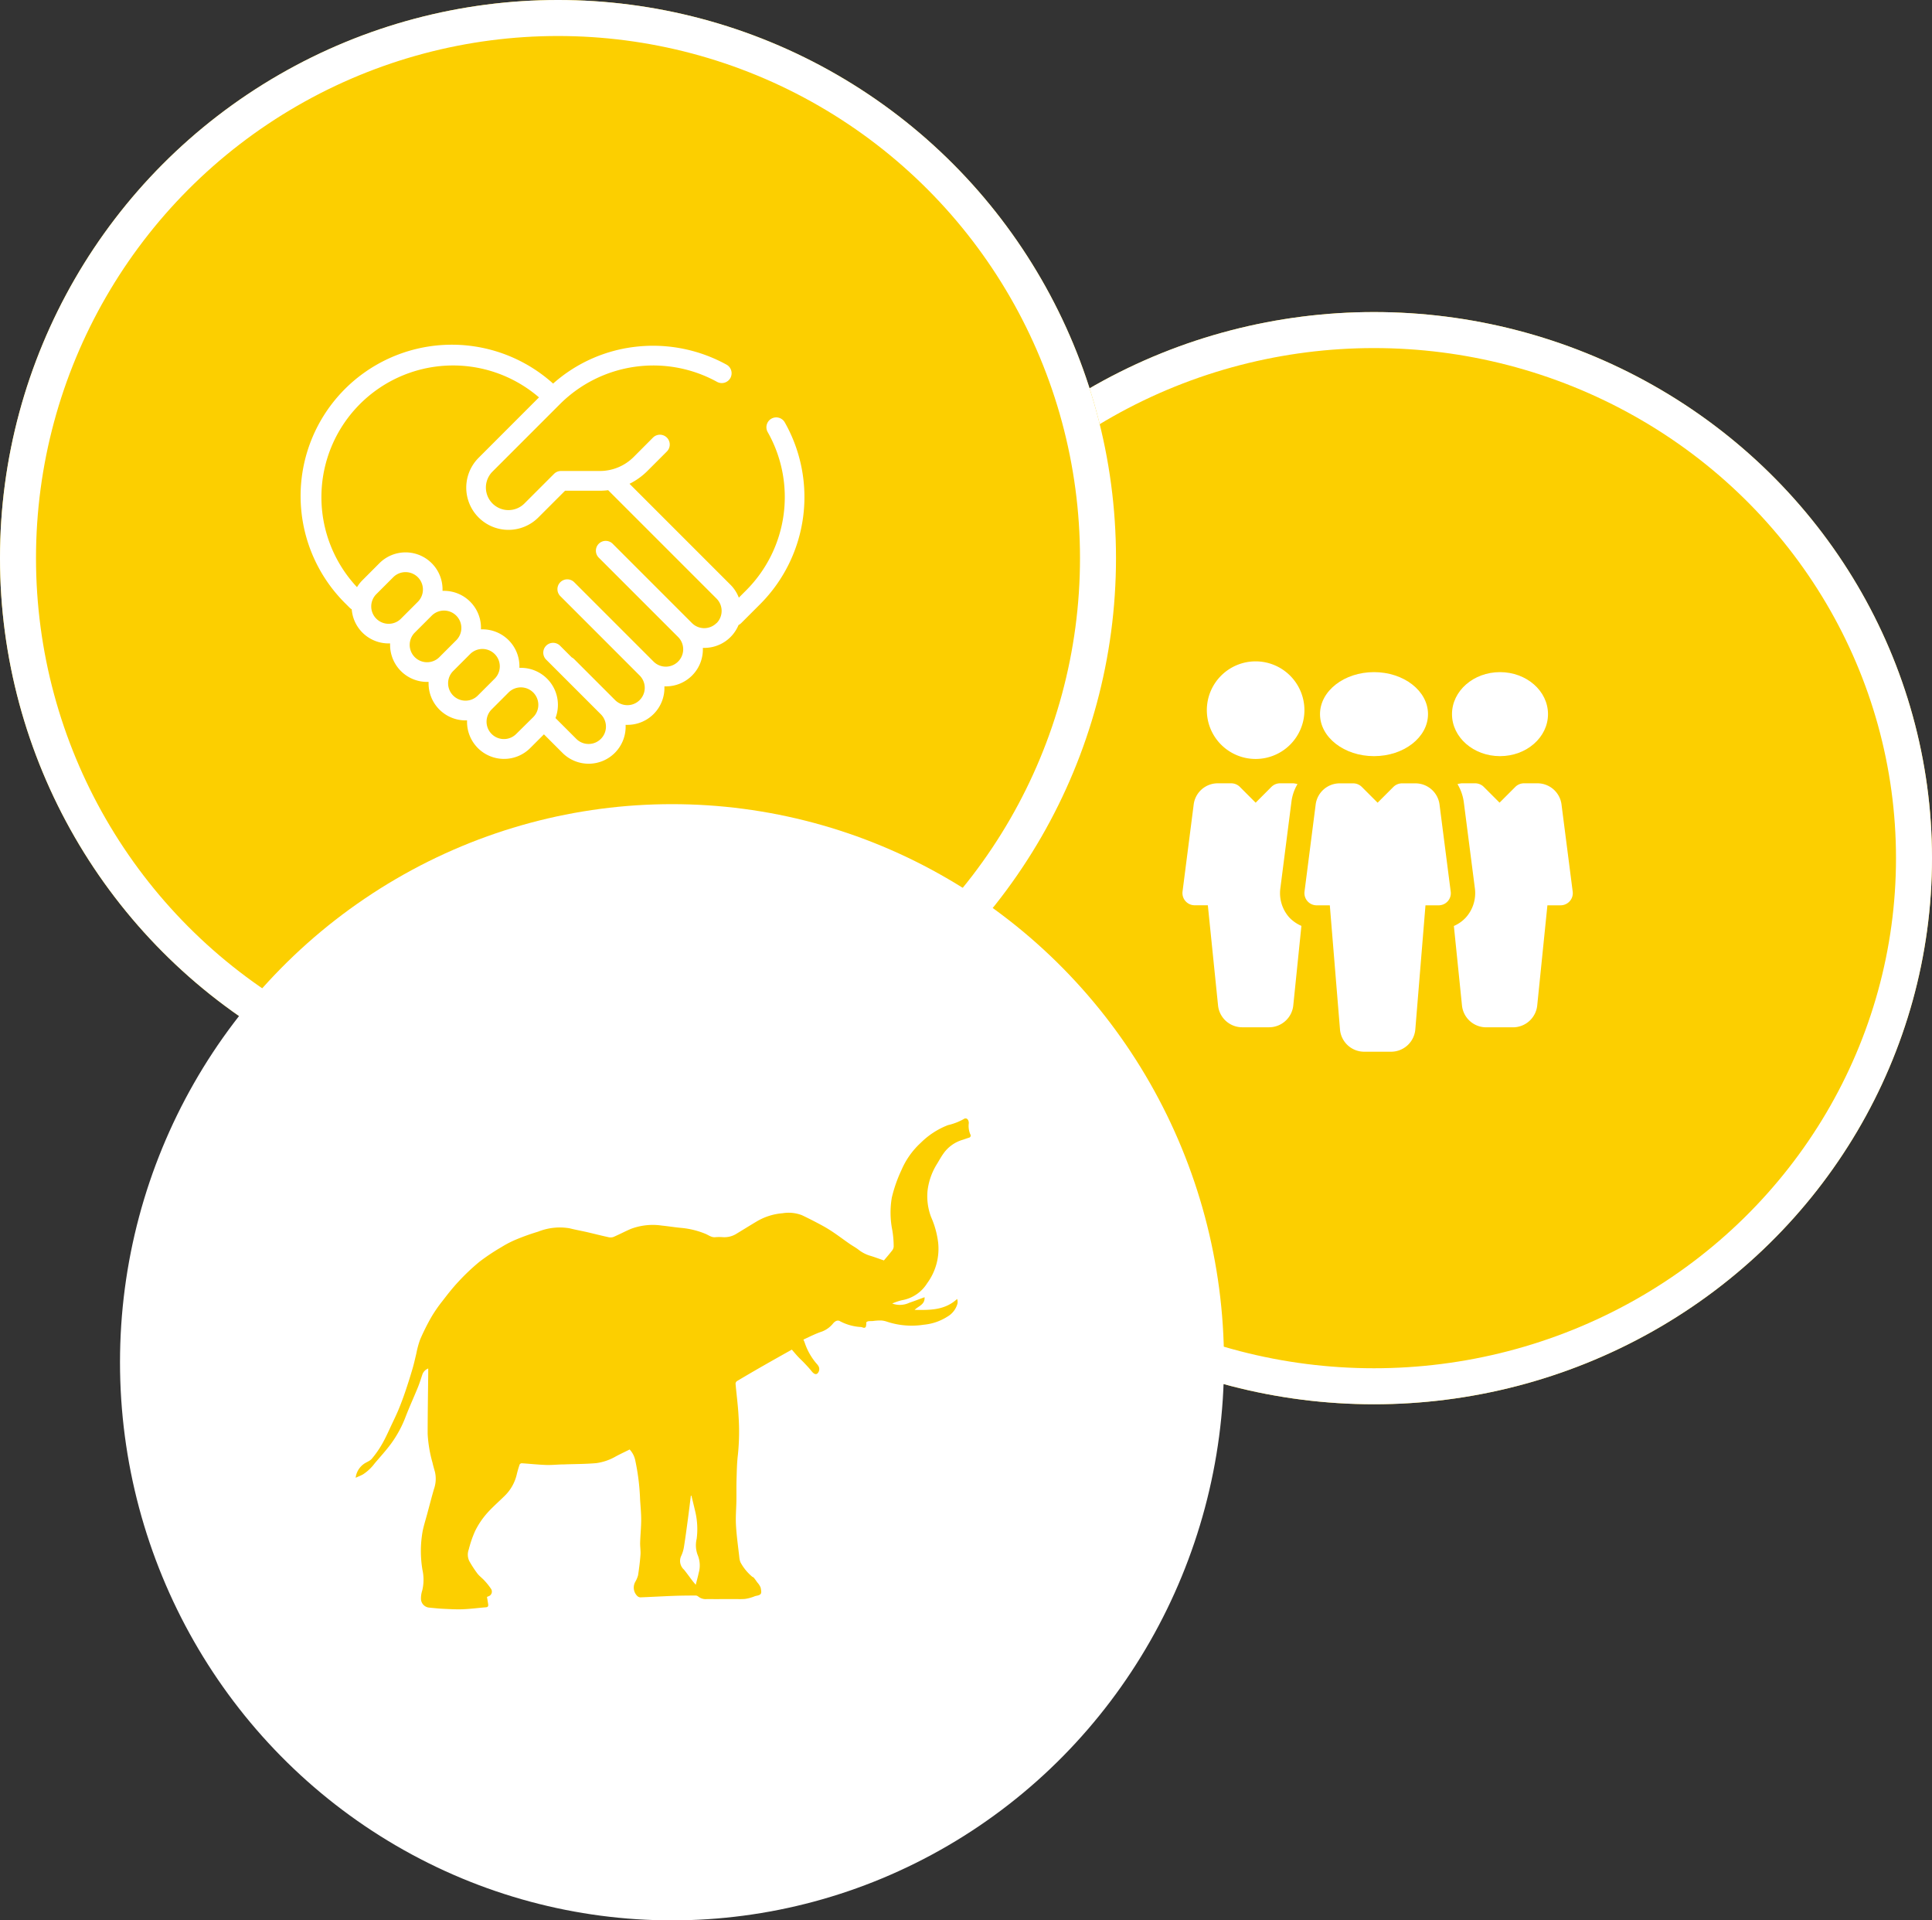 <svg xmlns="http://www.w3.org/2000/svg" width="161" height="160" viewBox="0 0 161 160">
  <rect x="0" y="0" width="161" height="160" fill="#333333" stroke="none"/>
  <g id="Group_317" data-name="Group 317" transform="translate(-1070.952 -2671)">
    <g id="Ellipse_43" data-name="Ellipse 43" transform="translate(1138.952 2697)" fill="#fccf00" stroke="#fff" stroke-width="3">
      <ellipse cx="46.5" cy="45.5" rx="46.5" ry="45.5" stroke="none"/>
      <ellipse cx="46.5" cy="45.5" rx="45" ry="44" fill="none"/>
    </g>
    <g id="Ellipse_42" data-name="Ellipse 42" transform="translate(1070.952 2671)" fill="#fccf00" stroke="#fff" stroke-width="3">
      <circle cx="46.5" cy="46.5" r="46.5" stroke="none"/>
      <circle cx="46.5" cy="46.5" r="45" fill="none"/>
    </g>
    <ellipse id="Ellipse_44" data-name="Ellipse 44" cx="46" cy="46.5" rx="46" ry="46.5" transform="translate(1080.952 2738)" fill="#fff"/>
    <g id="elephant-side-view" transform="translate(1100.587 2764.198)">
      <g id="Group_303" data-name="Group 303" transform="translate(0 0)">
        <path id="Path_335" data-name="Path 335" d="M1.591,87.019c.447-.525.913-1.036,1.326-1.587a9.571,9.571,0,0,0,1.258-2.318c.314-.815.68-1.609,1.009-2.418.143-.35.256-.713.374-1.073a.828.828,0,0,1,.49-.5c0,.138,0,.249,0,.36C6.03,81.179,6,82.878,6,84.576a10.884,10.884,0,0,0,.406,2.4c.058.264.137.522.207.783a2.56,2.56,0,0,1-.089,1.413c-.2.69-.379,1.387-.566,2.081-.125.464-.272.923-.37,1.393a9.378,9.378,0,0,0-.022,3.249,3.843,3.843,0,0,1-.014,1.71,2.138,2.138,0,0,0-.109.7.748.748,0,0,0,.721.742c.4.042.8.081,1.208.1.528.024,1.058.055,1.585.033.634-.027,1.266-.112,1.9-.162.177-.014.206-.111.186-.251-.028-.2-.063-.4-.1-.609a.98.98,0,0,1,.095-.046.413.413,0,0,0,.241-.635,5.459,5.459,0,0,0-.561-.7c-.183-.2-.415-.365-.579-.58a9.71,9.71,0,0,1-.668-1.027,1.233,1.233,0,0,1-.044-.976,9.2,9.2,0,0,1,.529-1.535,6.763,6.763,0,0,1,.932-1.409c.462-.535,1.006-1,1.512-1.5a3.65,3.65,0,0,0,1.027-1.81,8.553,8.553,0,0,1,.24-.822.215.215,0,0,1,.175-.1c.665.043,1.329.114,1.995.14.432.017.868-.026,1.3-.042.109,0,.218,0,.327-.007.87-.03,1.744-.025,2.609-.105a4.451,4.451,0,0,0,1.63-.571c.369-.194.746-.373,1.13-.563a1.877,1.877,0,0,1,.468.912,18.542,18.542,0,0,1,.4,3.223c.034.572.094,1.145.093,1.717,0,.635-.069,1.269-.087,1.9-.01.341.053.685.028,1.024-.042.57-.115,1.139-.2,1.7a2.246,2.246,0,0,1-.223.533.981.981,0,0,0,.16,1.2.406.406,0,0,0,.26.111c.93-.036,1.859-.09,2.789-.125.6-.023,1.2-.026,1.794-.029a.362.362,0,0,1,.235.085.989.989,0,0,0,.74.21c.741.01,1.481,0,2.222,0,.309,0,.619.016.926-.009a3.335,3.335,0,0,0,.6-.143c.112-.031.216-.09.329-.112.471-.091.477-.2.385-.679a1.381,1.381,0,0,0-.282-.442c-.094-.136-.19-.272-.295-.4-.035-.043-.11-.053-.149-.094a4.11,4.11,0,0,1-.955-1.177,1.389,1.389,0,0,1-.094-.382c-.1-.9-.231-1.8-.283-2.709-.04-.687.025-1.379.035-2.069.008-.577-.007-1.154.011-1.73.022-.683.029-1.37.111-2.047a18.765,18.765,0,0,0,.058-3.233c-.047-.91-.172-1.815-.251-2.724a.286.286,0,0,1,.126-.214q1.048-.625,2.107-1.231c.791-.452,1.587-.9,2.458-1.387.15.173.322.382.506.58.163.176.343.336.508.51.211.224.424.446.615.686s.345.322.491.223a.507.507,0,0,0,.091-.637,1.318,1.318,0,0,0-.171-.216,5.213,5.213,0,0,1-.983-1.77c-.024-.057-.05-.114-.093-.211.3-.139.591-.282.89-.414.205-.091.414-.176.627-.246a2.19,2.19,0,0,0,.968-.7c.165-.191.38-.3.593-.156a4.239,4.239,0,0,0,1.708.468.534.534,0,0,1,.091.016c.12.046.253.1.328-.047a1.136,1.136,0,0,0,.033-.351c.112-.154.349-.094.557-.119a4.5,4.5,0,0,1,.694-.043,1.907,1.907,0,0,1,.494.106,6.53,6.53,0,0,0,3.032.248,4.417,4.417,0,0,0,1.986-.676,1.8,1.8,0,0,0,.844-1.11.832.832,0,0,0-.035-.362c-1.019.941-2.247.932-3.542.91.335-.334.867-.435.829-1.055-.445.163-.857.321-1.276.464a1.839,1.839,0,0,1-1.42.061,4.7,4.7,0,0,1,.784-.27,3.1,3.1,0,0,0,2.132-1.426,4.843,4.843,0,0,0,.909-3.4,7.494,7.494,0,0,0-.587-2.113,4.866,4.866,0,0,1-.293-2.2,5.406,5.406,0,0,1,.773-2.2c.187-.3.354-.617.56-.9a2.978,2.978,0,0,1,1.581-1.128c.183-.057.362-.128.546-.181a.181.181,0,0,0,.1-.282,1.8,1.8,0,0,1-.123-.936c-.007-.313-.21-.491-.45-.317a5,5,0,0,1-1.288.491A6.556,6.556,0,0,0,47.1,60.31,6.623,6.623,0,0,0,45.478,62.6a11.678,11.678,0,0,0-.8,2.291,7.488,7.488,0,0,0,.047,2.732,8.387,8.387,0,0,1,.111,1.346.615.615,0,0,1-.152.35c-.226.291-.469.568-.663.8-.384-.132-.74-.268-1.1-.377a2.917,2.917,0,0,1-1-.505c-.241-.191-.519-.335-.772-.512-.444-.309-.876-.634-1.324-.937a11.316,11.316,0,0,0-.971-.592c-.544-.293-1.094-.576-1.652-.842a3.082,3.082,0,0,0-1.626-.168,5,5,0,0,0-2.153.682c-.59.352-1.174.716-1.762,1.071a1.9,1.9,0,0,1-1.051.241,4.353,4.353,0,0,0-.623,0c-.332.041-.574-.172-.846-.281a6.9,6.9,0,0,0-1.977-.489c-.547-.048-1.09-.139-1.637-.194a5.169,5.169,0,0,0-2.611.282c-.489.21-.959.464-1.449.671a.808.808,0,0,1-.452,0c-.566-.123-1.128-.269-1.693-.4-.5-.115-1.013-.206-1.513-.332a4.876,4.876,0,0,0-2.609.286,18.458,18.458,0,0,0-1.815.647A8.452,8.452,0,0,0,12.161,69a17.7,17.7,0,0,0-1.846,1.23,17.55,17.55,0,0,0-1.738,1.644c-.487.516-.925,1.081-1.36,1.645A11.725,11.725,0,0,0,6.3,74.85a18.7,18.7,0,0,0-.931,1.868,7.724,7.724,0,0,0-.314,1.163c-.1.413-.191.83-.31,1.238q-.277.945-.592,1.878-.252.747-.55,1.478c-.169.415-.365.819-.557,1.224-.266.561-.513,1.132-.818,1.671a8.255,8.255,0,0,1-.884,1.273c-.175.206-.487.288-.707.465A1.649,1.649,0,0,0,0,88.226c.239-.109.436-.184.618-.286A3.788,3.788,0,0,0,1.591,87.019Zm25.534,7.728a2.815,2.815,0,0,0,.239-.8c.123-.763.223-1.53.326-2.3.086-.642.163-1.285.244-1.928l.047,0c.107.442.216.883.32,1.326a6.319,6.319,0,0,1,.117,2.269,2.291,2.291,0,0,0,.078,1.332,2.261,2.261,0,0,1,.088,1.519c-.062.3-.149.6-.243.977-.125-.152-.205-.241-.278-.336-.234-.307-.458-.621-.7-.923A.973.973,0,0,1,27.124,94.747Z" transform="translate(0.003 -58.3)" fill="#fccf00"/>
      </g>
    </g>
    <g id="teamwork" transform="translate(1169.489 2726.103)">
      <g id="Group_305" data-name="Group 305" transform="translate(11.702 0.897)">
        <g id="Group_304" data-name="Group 304" transform="translate(0)">
          <ellipse id="Ellipse_45" data-name="Ellipse 45" cx="4.5" cy="3.5" rx="4.5" ry="3.5" transform="translate(-0.238 0)" fill="#fff"/>
        </g>
      </g>
      <g id="Group_307" data-name="Group 307" transform="translate(10.165 10.165)">
        <g id="Group_306" data-name="Group 306">
          <path id="Path_336" data-name="Path 336" d="M172.19,169.023l-.923-7.189a2.025,2.025,0,0,0-2.021-1.83h-1.114a1.024,1.024,0,0,0-.72.3l-1.313,1.313-1.313-1.313a1.024,1.024,0,0,0-.72-.3h-1.112a2.021,2.021,0,0,0-2.021,1.8l-.925,7.217a1.018,1.018,0,0,0,1.008,1.145h1.1l.85,10.368a2.026,2.026,0,0,0,2.023,1.83h2.226a2.032,2.032,0,0,0,2.025-1.848l.848-10.35h1.1a1.014,1.014,0,0,0,.762-.346A1,1,0,0,0,172.19,169.023Z" transform="translate(-160 -160.005)" fill="#fff"/>
        </g>
      </g>
      <g id="Group_309" data-name="Group 309" transform="translate(22.844 0.897)">
        <g id="Group_308" data-name="Group 308" transform="translate(0)">
          <ellipse id="Ellipse_46" data-name="Ellipse 46" cx="4" cy="3.5" rx="4" ry="3.5" transform="translate(-0.381 0)" fill="#fff"/>
        </g>
      </g>
      <g id="Group_311" data-name="Group 311" transform="translate(2.033 0)">
        <g id="Group_310" data-name="Group 310">
          <path id="Path_337" data-name="Path 337" d="M36.065.005a4.066,4.066,0,1,0,4.066,4.066A4.07,4.07,0,0,0,36.065.005Z" transform="translate(-31.999 -0.005)" fill="#fff"/>
        </g>
      </g>
      <g id="Group_313" data-name="Group 313" transform="translate(22.622 10.165)">
        <g id="Group_312" data-name="Group 312">
          <path id="Path_338" data-name="Path 338" d="M365.962,169.024l-.923-7.187A2.024,2.024,0,0,0,363.018,160H361.9a1.024,1.024,0,0,0-.72.3l-1.313,1.313-1.313-1.313a1.022,1.022,0,0,0-.718-.3h-1.114a1.941,1.941,0,0,0-.36.067,3.955,3.955,0,0,1,.529,1.529l.921,7.164a3.042,3.042,0,0,1-.744,2.411,2.948,2.948,0,0,1-1.008.716l.675,6.613a2.026,2.026,0,0,0,2.023,1.83h2.226a2.032,2.032,0,0,0,2.025-1.848l.846-8.317h1.1a1.014,1.014,0,0,0,.762-.346A1,1,0,0,0,365.962,169.024Z" transform="translate(-356.063 -160.005)" fill="#fff"/>
        </g>
      </g>
      <g id="Group_315" data-name="Group 315" transform="translate(0 10.165)">
        <g id="Group_314" data-name="Group 314" transform="translate(0)">
          <path id="Path_339" data-name="Path 339" d="M8.892,171.166a3.045,3.045,0,0,1-.736-2.4l.925-7.219a3.758,3.758,0,0,1,.506-1.48A1.912,1.912,0,0,0,9.246,160H8.132a1.024,1.024,0,0,0-.72.3L6.1,161.615,4.785,160.3a1.023,1.023,0,0,0-.718-.3H2.953a2.02,2.02,0,0,0-2.021,1.8l-.925,7.217a1.018,1.018,0,0,0,1.008,1.145h1.1l.85,8.335a2.026,2.026,0,0,0,2.023,1.83H7.213a2.032,2.032,0,0,0,2.025-1.848l.675-6.6A3.049,3.049,0,0,1,8.892,171.166Z" transform="translate(0.001 -160.005)" fill="#fff"/>
        </g>
      </g>
    </g>
    <g id="respect" transform="translate(1096.087 2699.803)">
      <g id="Group_316" data-name="Group 316" transform="translate(0.819 0.819)">
        <path id="Path_340" data-name="Path 340" d="M13.763,73.694l-.308-.308a11.788,11.788,0,0,1,0-16.671h0a11.788,11.788,0,0,1,16.671,0l.015.015.015.015,4.96,6.965,9.225,9.225a2.266,2.266,0,0,1,0,3.2h0a2.266,2.266,0,0,1-3.2,0L37.73,72.734l3.407,3.407a2.266,2.266,0,0,1,0,3.2h0a2.266,2.266,0,0,1-3.2,0l-3.407-3.407,3.407,3.407a2.266,2.266,0,0,1,0,3.2h0a2.266,2.266,0,0,1-3.2,0l-3.407-3.407-.029.029L34.7,82.578a2.266,2.266,0,0,1,0,3.2h0a2.266,2.266,0,0,1-3.2,0L29.56,83.848Z" transform="translate(-10.002 -53.263)" fill="#fccf00"/>
        <path id="Path_341" data-name="Path 341" d="M192.026,61.719l-.668.668a4.83,4.83,0,0,1-3.415,1.415h-3.224L182.25,66.27a2.7,2.7,0,0,1-3.816,0h0a2.7,2.7,0,0,1,0-3.816l5.635-5.635a11.788,11.788,0,0,1,16.671,0h0a11.788,11.788,0,0,1,0,16.671l-1.587,1.587-.389-1.287-9.647-9.647" transform="translate(-163.924 -53.358)" fill="#fccf00"/>
        <path id="Path_342" data-name="Path 342" d="M180.435,381.894l-1.41,1.411a2.266,2.266,0,0,0,0,3.2h0a2.266,2.266,0,0,0,3.2,0l1.41-1.41a2.266,2.266,0,0,0,0-3.2h0A2.266,2.266,0,0,0,180.435,381.894Z" transform="translate(-164.583 -354.39)" fill="#fccf00"/>
        <path id="Path_343" data-name="Path 343" d="M141.281,342.741l-1.411,1.411a2.266,2.266,0,0,0,0,3.2h0a2.266,2.266,0,0,0,3.2,0l1.41-1.41a2.266,2.266,0,0,0,0-3.2h0A2.266,2.266,0,0,0,141.281,342.741Z" transform="translate(-128.633 -318.441)" fill="#fccf00"/>
        <path id="Path_344" data-name="Path 344" d="M102.127,303.586,100.717,305a2.266,2.266,0,0,0,0,3.2h0a2.266,2.266,0,0,0,3.2,0l1.41-1.41a2.266,2.266,0,0,0,0-3.2h0A2.266,2.266,0,0,0,102.127,303.586Z" transform="translate(-92.683 -282.49)" fill="#fccf00"/>
        <path id="Path_345" data-name="Path 345" d="M62.973,264.431l-1.41,1.41a2.266,2.266,0,0,0,0,3.2h0a2.266,2.266,0,0,0,3.2,0l1.41-1.41a2.266,2.266,0,0,0,0-3.2h0A2.266,2.266,0,0,0,62.973,264.431Z" transform="translate(-56.734 -246.54)" fill="#fccf00"/>
      </g>
      <path id="Path_348" data-name="Path 348" d="M40.263,49.649a.818.818,0,1,0-1.423.809,10.994,10.994,0,0,1-1.785,13.175l-.621.621a3.065,3.065,0,0,0-.7-1.079l-8.409-8.409a5.655,5.655,0,0,0,1.5-1.078l1.613-1.613a.818.818,0,0,0-1.158-1.157L27.673,52.53A3.986,3.986,0,0,1,24.837,53.7H21.613a.819.819,0,0,0-.579.24l-2.468,2.468a1.88,1.88,0,0,1-2.659-2.659l5.635-5.635a11.015,11.015,0,0,1,13.074-1.842.818.818,0,1,0,.794-1.432,12.7,12.7,0,0,0-7.784-1.466,12.473,12.473,0,0,0-6.669,3.043A12.606,12.606,0,0,0,3.692,64.782L4,65.09a.818.818,0,0,0,.176.133A3.077,3.077,0,0,0,7.25,68.066l.123,0c0,.041,0,.083,0,.124a3.082,3.082,0,0,0,3.084,3.083l.123,0c0,.041,0,.083,0,.124a3.082,3.082,0,0,0,3.084,3.083l.124,0a3.083,3.083,0,0,0,5.261,2.305l1.144-1.144,1.545,1.545a3.083,3.083,0,0,0,5.26-2.335c.051,0,.1,0,.154,0a3.079,3.079,0,0,0,3.08-3.206c.041,0,.083,0,.124,0a3.081,3.081,0,0,0,3.08-3.207c.041,0,.083,0,.124,0a3.082,3.082,0,0,0,2.85-1.906.818.818,0,0,0,.221-.157l1.587-1.587A12.635,12.635,0,0,0,40.263,49.649ZM7.25,66.431A1.447,1.447,0,0,1,6.226,63.96l1.41-1.41A1.447,1.447,0,1,1,9.684,64.6l-1.41,1.41A1.438,1.438,0,0,1,7.25,66.431Zm2.181,2.78a1.447,1.447,0,0,1,0-2.047l1.41-1.41h0A1.447,1.447,0,0,1,12.888,67.8l-1.41,1.41A1.449,1.449,0,0,1,9.431,69.211Zm3.2,3.2a1.447,1.447,0,0,1,0-2.047l1.41-1.41h0A1.447,1.447,0,0,1,16.092,71l-1.41,1.41A1.449,1.449,0,0,1,12.635,72.415Zm5.251,3.2a1.447,1.447,0,0,1-2.047-2.047l1.41-1.41h0A1.447,1.447,0,0,1,19.3,74.209Zm16.693-9.241a1.447,1.447,0,0,1-2.047,0l-3.407-3.407h0l-3.2-3.2a.818.818,0,0,0-1.158,1.157l6.611,6.611a1.447,1.447,0,1,1-2.047,2.047l-6.611-6.611a.818.818,0,1,0-1.158,1.158l3.2,3.2h0L28.17,70.74a1.447,1.447,0,1,1-2.047,2.047L22.717,69.38a.817.817,0,0,0-.209-.151l-.972-.972a.818.818,0,0,0-1.158,1.158l4.559,4.558A1.447,1.447,0,1,1,22.89,76.02l-1.735-1.735A3.085,3.085,0,0,0,18.273,70.1c-.042,0-.083,0-.124,0a3.081,3.081,0,0,0-3.08-3.207c-.042,0-.083,0-.124,0a3.081,3.081,0,0,0-3.08-3.207c-.042,0-.083,0-.124,0a3.082,3.082,0,0,0-5.261-2.3L5.069,62.8a3.082,3.082,0,0,0-.454.579A10.97,10.97,0,0,1,19.78,47.567L14.75,52.6a3.517,3.517,0,0,0,4.974,4.974l2.229-2.229h2.885a5.731,5.731,0,0,0,.707-.045l9.035,9.035A1.45,1.45,0,0,1,34.579,66.379Z" transform="translate(0 -43.261)" fill="#fff"/>
    </g>
  </g>
</svg>
